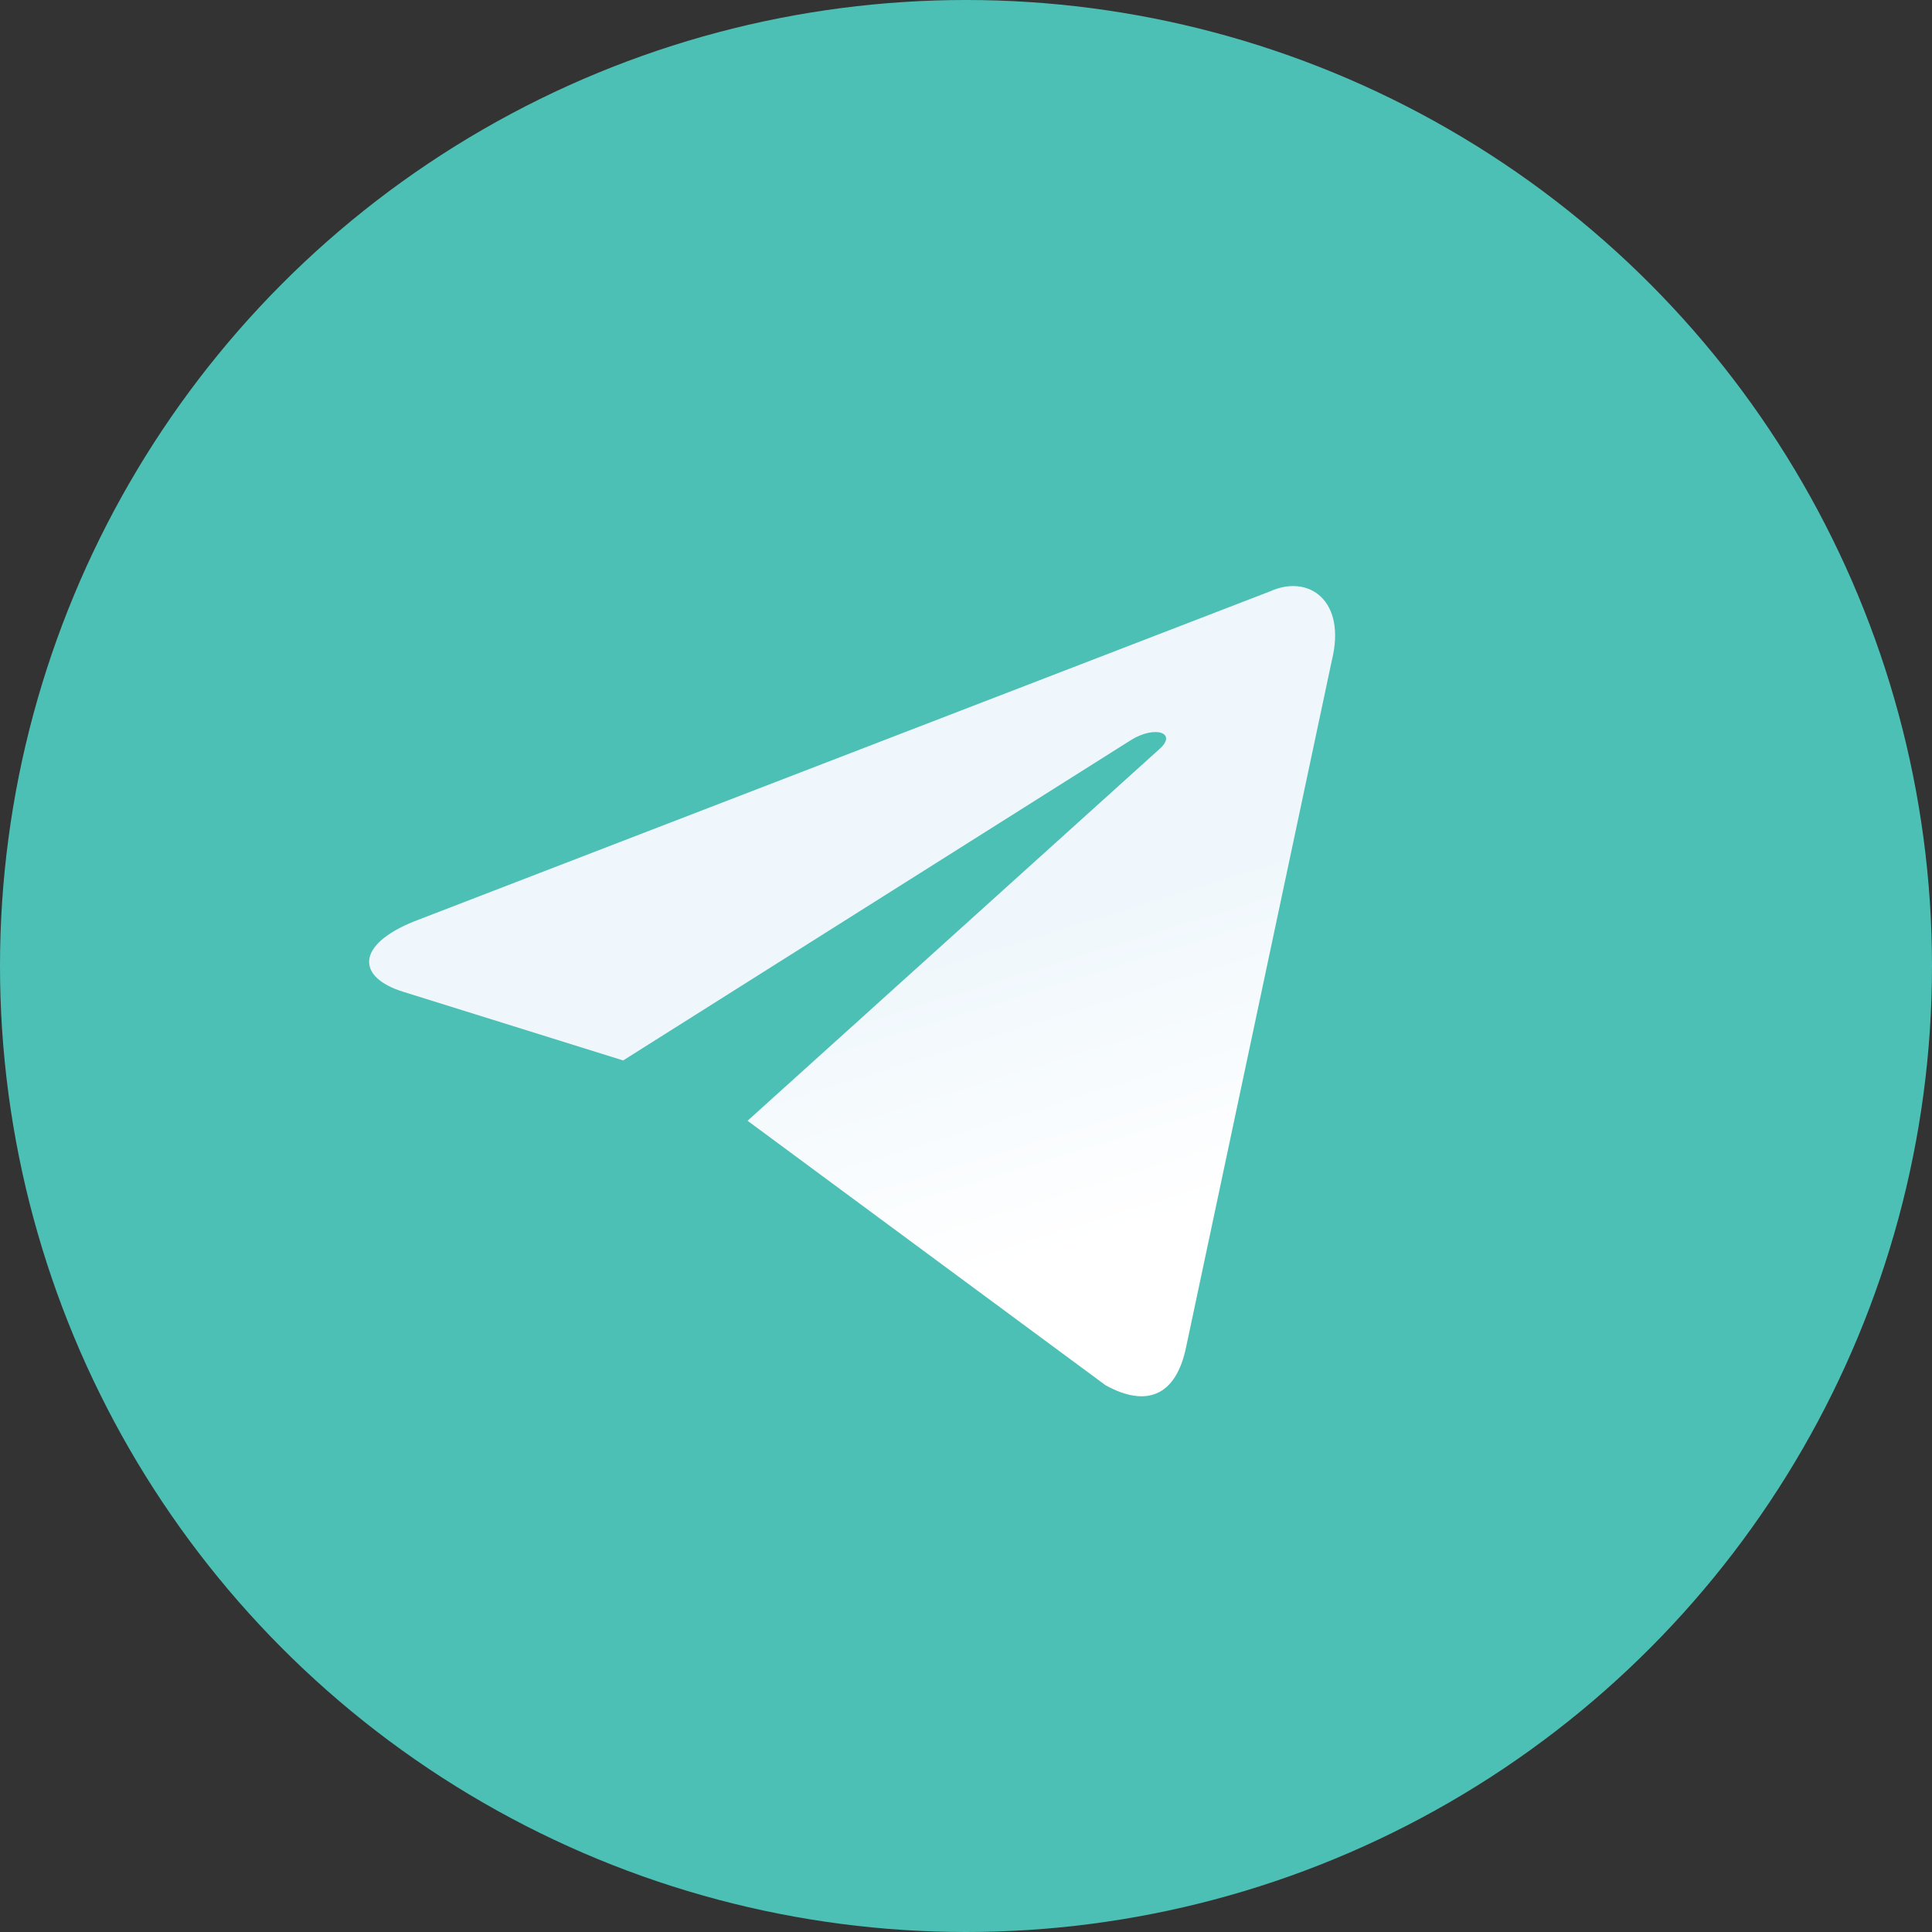 <svg width="94px" height="94px" viewBox="0 0 94 94" version="1.1" xmlns="http://www.w3.org/2000/svg" xmlns:xlink="http://www.w3.org/1999/xlink">
	<rect x="0" y="0" width="94" height="94" fill="#333333" stroke="none"/>
	<!-- Generator: Sketch 48.2 (47327) - http://www.bohemiancoding.com/sketch -->
	<desc>Created with Sketch.</desc>
	<defs>
		<linearGradient x1="61.235%" y1="43.69%" x2="74.706%" y2="80.24%" id="linearGradient-1">
			<stop stop-color="#EFF7FC" offset="0%"></stop>
			<stop stop-color="#FFFFFF" offset="100%"></stop>
		</linearGradient>
	</defs>
	<g id="Page-1" stroke="none" stroke-width="1" fill="none" fill-rule="evenodd">
		<g id="Artboard" transform="translate(-159, -144)">
			<g id="craft-telegram-notification-channel" transform="translate(159, 144)">
				<circle id="background" fill="#4DC0B5" cx="47" cy="47" r="47"></circle>
				<path d="M36.372,54.53 L53.79,67.398 C55.777,68.495 57.212,67.927 57.707,65.553 L64.797,32.142 C65.523,29.232 63.687,27.912 61.786,28.775 L20.154,44.828 C17.312,45.968 17.328,47.554 19.636,48.26 L30.319,51.595 L55.054,35.99 C56.221,35.282 57.293,35.663 56.413,36.444" id="Shape" fill="url(#linearGradient-1)" fill-rule="nonzero"></path>
			</g>
		</g>
	</g>
</svg>